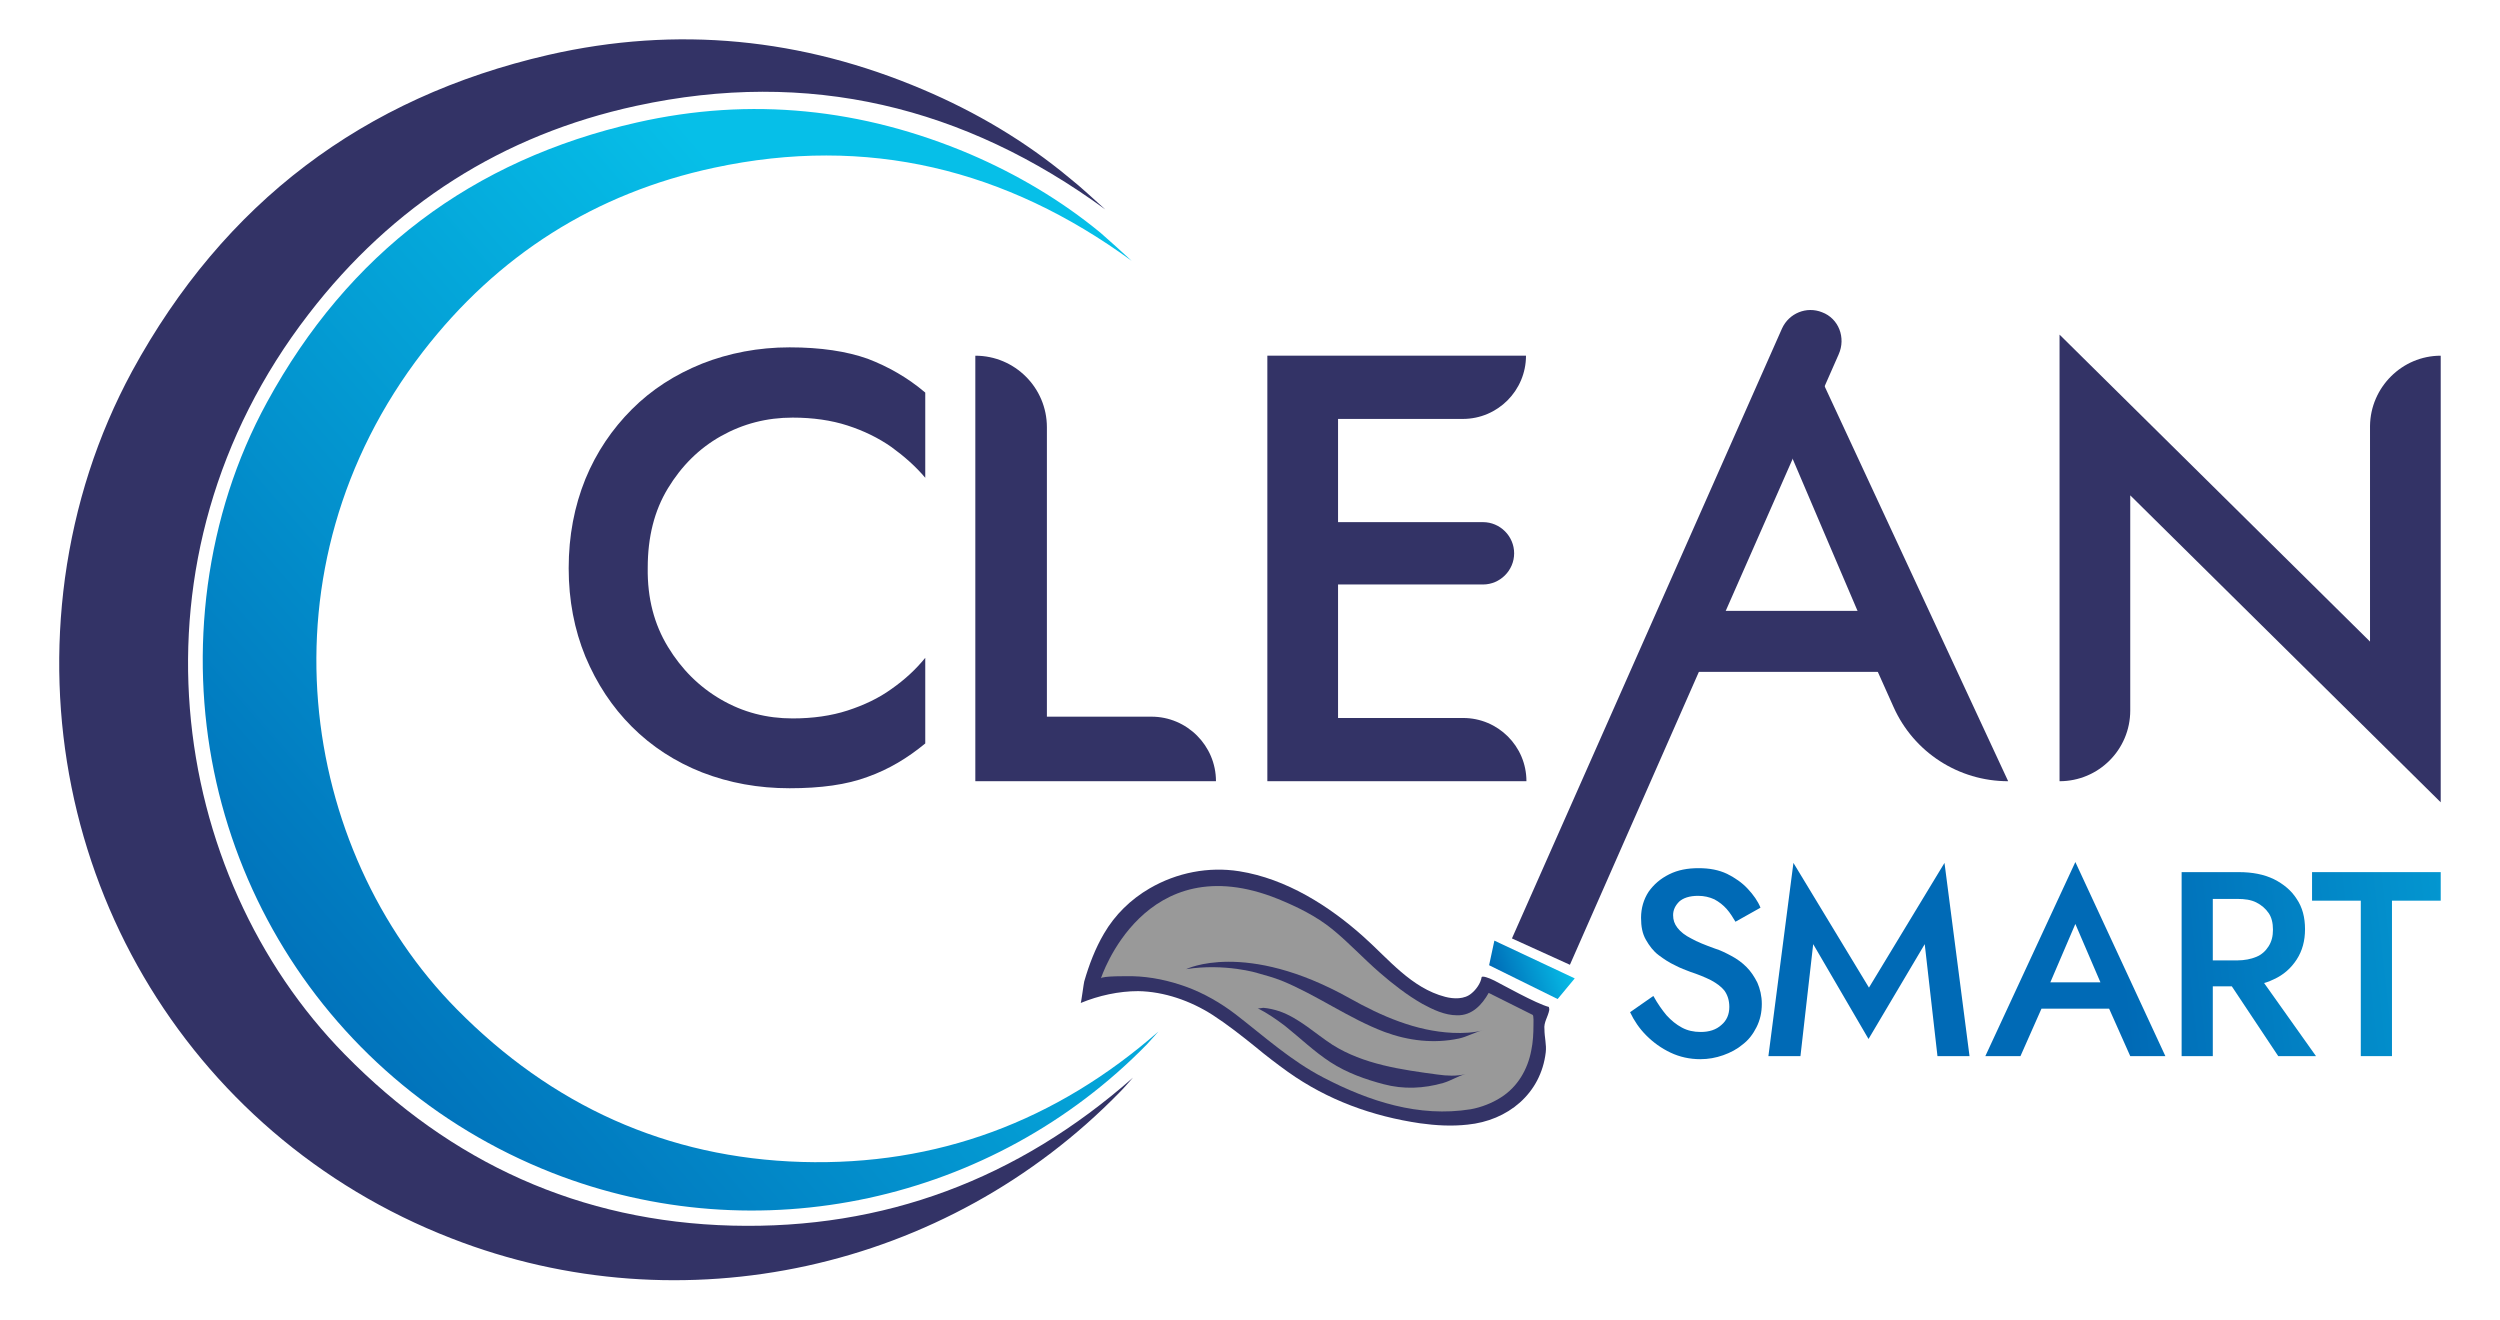 <?xml version="1.0" encoding="utf-8"?>
<!-- Generator: Adobe Illustrator 22.0.1, SVG Export Plug-In . SVG Version: 6.00 Build 0)  -->
<svg version="1.1" id="Layer_1" xmlns="http://www.w3.org/2000/svg" xmlns:xlink="http://www.w3.org/1999/xlink" x="0px" y="0px"
	 viewBox="0 0 569.3 300.6" style="enable-background:new 0 0 569.3 300.6;" xml:space="preserve">
<style type="text/css">
	.st0{fill:url(#SVGID_1_);}
	.st1{fill:#333366;}
	.st2{fill:#999999;}
	.st3{fill:url(#SVGID_2_);}
	.st4{fill:url(#SVGID_3_);}
	.st5{fill:url(#SVGID_4_);}
	.st6{fill:url(#SVGID_5_);}
	.st7{fill:url(#SVGID_6_);}
	.st8{fill:url(#SVGID_7_);}
</style>
<g>
	<g>
		<linearGradient id="SVGID_1_" gradientUnits="userSpaceOnUse" x1="59.22" y1="247.161" x2="222.565" y2="105.889">
			<stop  offset="0" style="stop-color:#006AB6"/>
			<stop  offset="1" style="stop-color:#06BFE8"/>
		</linearGradient>
		<path class="st0" d="M257.7,59.4c-28.6-20.9-60.2-28.7-95.1-21.2c-27.1,5.8-49.3,19.9-66.3,41.9c-38.1,49.4-28.1,113.4,7.7,149.7
			c21.6,21.9,47.8,33.9,78.6,34.8c30.8,0.9,57.9-9.3,81.2-29.7c-0.9,1-1.7,1.9-2.6,2.9c-35.2,36-88.7,47.6-135.4,29.3
			c-54-21.2-86.2-76-78.5-133.8c2-14.7,6.4-28.7,13.5-41.7c18.5-33.9,46.7-55.2,84.2-63.7c26-5.9,51.4-3.2,75.9,7.2
			c10.7,4.6,20.7,10.5,29.7,17.9C252.9,55,255.3,57.2,257.7,59.4z"/>
		<path class="st1" d="M251.7,47.7c-32.1-23.5-67.6-32.1-106.8-23.6c-30.5,6.6-55.5,22.6-74.6,47.4c-43,55.7-31.9,127.8,8.2,168.6
			c24.2,24.7,53.6,38.1,88.2,39c34.6,0.9,65.1-10.6,91.3-33.7c-1,1.1-1.9,2.2-2.9,3.2c-39.6,40.7-99.8,53.9-152.3,33.4
			C42,258.4,6,196.7,14.8,131.6c2.3-16.6,7.3-32.3,15.3-47.1c20.9-38.3,52.6-62.3,94.8-72c29.3-6.7,57.8-3.8,85.3,7.9
			c12,5.1,23.2,11.7,33.3,20.1C246.4,42.8,249,45.3,251.7,47.7z"/>
	</g>
	<path class="st1" d="M292.7,220.8c0,0-13-11.5-30,1.6C262.8,222.4,272,215.1,292.7,220.8z"/>
	<path class="st1" d="M152.1,147.3c3.1,5.1,7.1,9.1,12.1,12c5,2.9,10.4,4.3,16.3,4.3c4.6,0,8.8-0.6,12.5-1.8c3.7-1.2,7.1-2.8,10-4.9
		c3-2.1,5.5-4.4,7.7-7.1v19.5c-4,3.3-8.3,5.9-13.1,7.6c-4.8,1.8-10.7,2.6-17.8,2.6c-7.1,0-13.7-1.2-19.9-3.6
		c-6.1-2.4-11.5-5.9-16-10.4c-4.5-4.5-8-9.8-10.6-16c-2.5-6.1-3.8-12.8-3.8-20.1c0-7.4,1.3-14.1,3.8-20.3
		c2.5-6.1,6.1-11.4,10.6-15.9c4.5-4.5,9.8-7.9,16-10.4c6.1-2.4,12.8-3.7,19.9-3.7c7.1,0,13,0.9,17.8,2.6c4.7,1.8,9.1,4.3,13.1,7.7
		v19.4c-2.2-2.6-4.8-4.9-7.7-7c-3-2.1-6.3-3.7-10-4.9c-3.7-1.2-7.9-1.8-12.5-1.8c-5.9,0-11.3,1.4-16.3,4.2c-5,2.8-9,6.8-12.1,11.9
		c-3.1,5.1-4.6,11.1-4.6,18.1C147.4,136.3,149,142.2,152.1,147.3z"/>
	<path class="st1" d="M238.4,97.3v65.9h23.8c8.1,0,14.7,6.6,14.7,14.7l0,0h-54.8V81l0,0C231.1,81,238.4,88.3,238.4,97.3z"/>
	<path class="st1" d="M304.7,81v96.9h-16.1V81H304.7z M298.7,81h48.8v0c0,7.9-6.4,14.4-14.4,14.4h-34.5V81z M298.7,118.9h39
		c3.9,0,7.1,3.2,7.1,7.1l0,0c0,3.9-3.2,7.1-7.1,7.1h-39V118.9z M298.7,163.5h34.5c7.9,0,14.4,6.4,14.4,14.4l0,0h-48.8V163.5z"/>
	<path class="st1" d="M352.8,230c0-0.2,0-0.4-0.1-0.7c-2.8-0.7-11-5.3-12.4-6c-1.4-0.7-2.7-1.1-2.9-0.8c0,0,0,0,0,0
		c-0.2,1.4-1.3,2.9-2.3,3.7c-1.6,1.4-4.1,1.3-6,0.8c-7.7-2-12.9-8.6-18.5-13.6c-7.9-7.1-17.7-13.3-28.4-15c-7-1.1-14.2,0.3-20.4,3.9
		c-4.3,2.5-7.9,6-10.4,10.3c-2,3.4-3.4,7.1-4.5,10.9c-0.1,0.3-0.7,4.9-0.8,4.9c4.1-1.7,8.7-2.7,13.1-2.7c5.9,0.1,11.9,2.2,16.9,5.4
		c3.4,2.2,6.7,4.8,9.8,7.3c2.4,2,4.9,3.9,7.4,5.7c9,6.4,19.2,10.1,30.1,11.7c3.6,0.5,7.2,0.7,10.8,0.3c9.1-0.9,16.7-7,17.8-16.5
		c0.2-1.7-0.3-3.4-0.3-5.2C351.5,232.8,352.5,231.6,352.8,230z"/>
	<path class="st2" d="M339,226.1c0,0,10,5,10,5c0.3,0.1,0.2,2.1,0.2,2.3c0,1.9-0.1,3.9-0.5,5.8c-0.8,4.3-3.1,8.3-6.9,10.7
		c-2,1.3-4.6,2.3-6.9,2.7c-11.8,1.9-23.1-1.8-33.5-7.2c-7.5-3.9-13.4-9.3-20-14.4c-3.4-2.6-7.2-4.8-11.3-6.3
		c-3.9-1.4-8-2.3-12.2-2.4c-0.8,0-7-0.1-7.2,0.5c0,0,9.8-30.4,40.3-18.1c4.4,1.8,8.7,3.9,12.4,6.9c3.8,3.1,7.1,6.7,10.8,9.9
		c3,2.6,6.2,5.1,9.7,7.1c2.4,1.3,5.1,2.6,7.9,2.6C335.2,231.3,337.5,228.8,339,226.1z"/>
	<path class="st1" d="M270.1,220.7c0,0,13.4-6.7,37.2,6.6c7.3,4.1,15.1,7.5,23.5,7.9c2.4,0.1,4.7,0,7-0.6c-1.9,0.4-3.7,1.5-5.6,1.9
		c-5.7,1.2-11.5,0.5-16.9-1.5c-8.2-3.1-15.4-8.4-23.5-11.7c-1.8-0.7-3.6-1.2-5.4-1.7C286.5,221.6,278.9,219.3,270.1,220.7z"/>
	<path class="st1" d="M286.4,229.6c0.2,0.1,1.1-0.1,1.3-0.1c1.2,0.1,2.5,0.4,3.7,0.8c4.5,1.6,8,5,12,7.6c7.1,4.5,15.8,5.7,24,6.8
		c2.1,0.3,4.3,0.4,6.3-0.1c-1.6,0.4-3.3,1.5-5,2c-4.5,1.3-9.1,1.5-13.6,0.3c-4.2-1.1-8.4-2.6-12.1-5c-3.7-2.4-6.9-5.5-10.4-8.3
		C290.6,232.1,288.6,230.7,286.4,229.6z"/>
	
		<linearGradient id="SVGID_2_" gradientUnits="userSpaceOnUse" x1="611.266" y1="-1391.31" x2="628.58" y2="-1391.31" gradientTransform="matrix(0.939 -0.345 0.345 0.939 246.204 1740.149)">
		<stop  offset="0" style="stop-color:#006AB6"/>
		<stop  offset="1" style="stop-color:#06BFE8"/>
	</linearGradient>
	<polygon class="st3" points="340.3,214.2 339.1,219.8 354.7,227.5 358.6,222.8 	"/>
	<path class="st1" d="M418.7,80.7l-61.2,139l-13.2-6l61.5-138.9c1.6-3.5,5.6-5.1,9.1-3.7l0,0C418.7,72.5,420.4,76.9,418.7,80.7z"/>
	<path class="st1" d="M457.3,177.9L457.3,177.9c-11.3,0-21.5-6.6-26.1-16.9l-5.6-12.5l-0.3-4l-9.1-21.3l-13.6-31.9l7.2-15.6
		L457.3,177.9z"/>
	<polygon class="st1" points="387.7,139.1 432.7,139.1 435.7,153 384.5,153 	"/>
	<path class="st1" d="M555.8,81v101.7l-70.7-69.9v49c0,8.9-7.2,16.1-16.1,16.1l0,0V76.2l70.7,69.9V97C539.8,88.2,547,81,555.8,81
		L555.8,81z"/>
	<g>
		<linearGradient id="SVGID_3_" gradientUnits="userSpaceOnUse" x1="483.762" y1="208.643" x2="632.482" y2="191.806">
			<stop  offset="0" style="stop-color:#006AB6"/>
			<stop  offset="1" style="stop-color:#06BFE8"/>
		</linearGradient>
		<path class="st4" d="M379.5,231.2c1.1,1.2,2.2,2.1,3.5,2.8c1.3,0.7,2.7,1,4.3,1c1.9,0,3.5-0.5,4.7-1.6c1.2-1,1.8-2.4,1.8-4.1
			c0-1.5-0.4-2.7-1.1-3.7c-0.7-0.9-1.8-1.7-3.1-2.4c-1.4-0.7-2.9-1.3-4.7-1.9c-1-0.4-2.2-0.8-3.5-1.5c-1.3-0.6-2.5-1.4-3.7-2.3
			c-1.2-0.9-2.1-2.1-2.9-3.5c-0.8-1.4-1.1-3-1.1-5c0-2.2,0.6-4.2,1.7-5.9c1.2-1.7,2.7-3,4.7-4c2-1,4.2-1.4,6.7-1.4
			c2.5,0,4.6,0.4,6.5,1.3c1.8,0.9,3.4,2,4.7,3.4c1.3,1.4,2.3,2.8,2.9,4.3l-5.7,3.2c-0.6-1-1.2-2-2-2.9c-0.8-0.9-1.7-1.6-2.8-2.2
			c-1.1-0.5-2.3-0.8-3.7-0.8c-2,0-3.4,0.5-4.3,1.3c-0.9,0.9-1.4,1.9-1.4,3.1c0,1.1,0.3,2,1,2.9c0.7,0.9,1.7,1.7,3.1,2.4
			c1.4,0.8,3.2,1.5,5.4,2.3c1.3,0.4,2.5,1,3.8,1.7c1.3,0.7,2.4,1.5,3.4,2.5c1,1,1.8,2.2,2.5,3.6c0.6,1.4,1,3,1,4.8
			c0,2-0.4,3.7-1.2,5.3c-0.8,1.6-1.8,2.9-3.1,3.9c-1.3,1.1-2.8,1.9-4.5,2.5c-1.7,0.6-3.4,0.9-5.2,0.9c-2.4,0-4.7-0.5-6.8-1.5
			c-2.1-1-3.9-2.3-5.5-3.9c-1.6-1.6-2.8-3.4-3.7-5.3l5.3-3.7C377.5,228.6,378.5,230,379.5,231.2z"/>
		<linearGradient id="SVGID_4_" gradientUnits="userSpaceOnUse" x1="480.838" y1="212.562" x2="629.558" y2="195.726">
			<stop  offset="0" style="stop-color:#006AB6"/>
			<stop  offset="1" style="stop-color:#06BFE8"/>
		</linearGradient>
		<path class="st5" d="M410,240.5h-7.3l5.7-44l17.2,28.4l17.2-28.4l5.7,44h-7.3l-2.9-25.5l-12.8,21.6L412.9,215L410,240.5z"/>
		<linearGradient id="SVGID_5_" gradientUnits="userSpaceOnUse" x1="482.508" y1="218.399" x2="631.228" y2="201.563">
			<stop  offset="0" style="stop-color:#006AB6"/>
			<stop  offset="1" style="stop-color:#06BFE8"/>
		</linearGradient>
		<path class="st6" d="M466,225.8l-0.1,1.6l-5.8,13.1h-8l20.5-44.2l20.5,44.2h-8l-5.7-12.8l-0.1-1.7l-6.7-15.6L466,225.8z
			 M463,223.7h19.5l1.3,6h-22.2L463,223.7z"/>
		<linearGradient id="SVGID_6_" gradientUnits="userSpaceOnUse" x1="482.013" y1="222.941" x2="630.733" y2="206.105">
			<stop  offset="0" style="stop-color:#006AB6"/>
			<stop  offset="1" style="stop-color:#06BFE8"/>
		</linearGradient>
		<path class="st7" d="M503.9,198.6v41.9h-7.1v-41.9H503.9z M501.1,198.6h8.7c3.1,0,5.7,0.5,8,1.6c2.2,1.1,4,2.6,5.2,4.5
			c1.3,1.9,1.9,4.2,1.9,6.9c0,2.6-0.6,4.9-1.9,6.9c-1.3,2-3,3.5-5.2,4.5c-2.2,1.1-4.9,1.6-8,1.6h-8.7v-5.9h8.4
			c1.6,0,3.1-0.3,4.3-0.8c1.2-0.5,2.1-1.3,2.8-2.4c0.7-1.1,1-2.3,1-3.8c0-1.5-0.3-2.8-1-3.8c-0.7-1-1.6-1.8-2.8-2.4
			c-1.2-0.6-2.6-0.8-4.3-0.8h-8.4V198.6z M513.2,220.5l14.2,20h-8.6l-13.3-20H513.2z"/>
		<linearGradient id="SVGID_7_" gradientUnits="userSpaceOnUse" x1="480.648" y1="225.761" x2="629.369" y2="208.925">
			<stop  offset="0" style="stop-color:#006AB6"/>
			<stop  offset="1" style="stop-color:#06BFE8"/>
		</linearGradient>
		<path class="st8" d="M526.6,198.6h29.2v6.5h-11.1v35.4h-7.1v-35.4h-11.1V198.6z"/>
	</g>
</g>
</svg>
